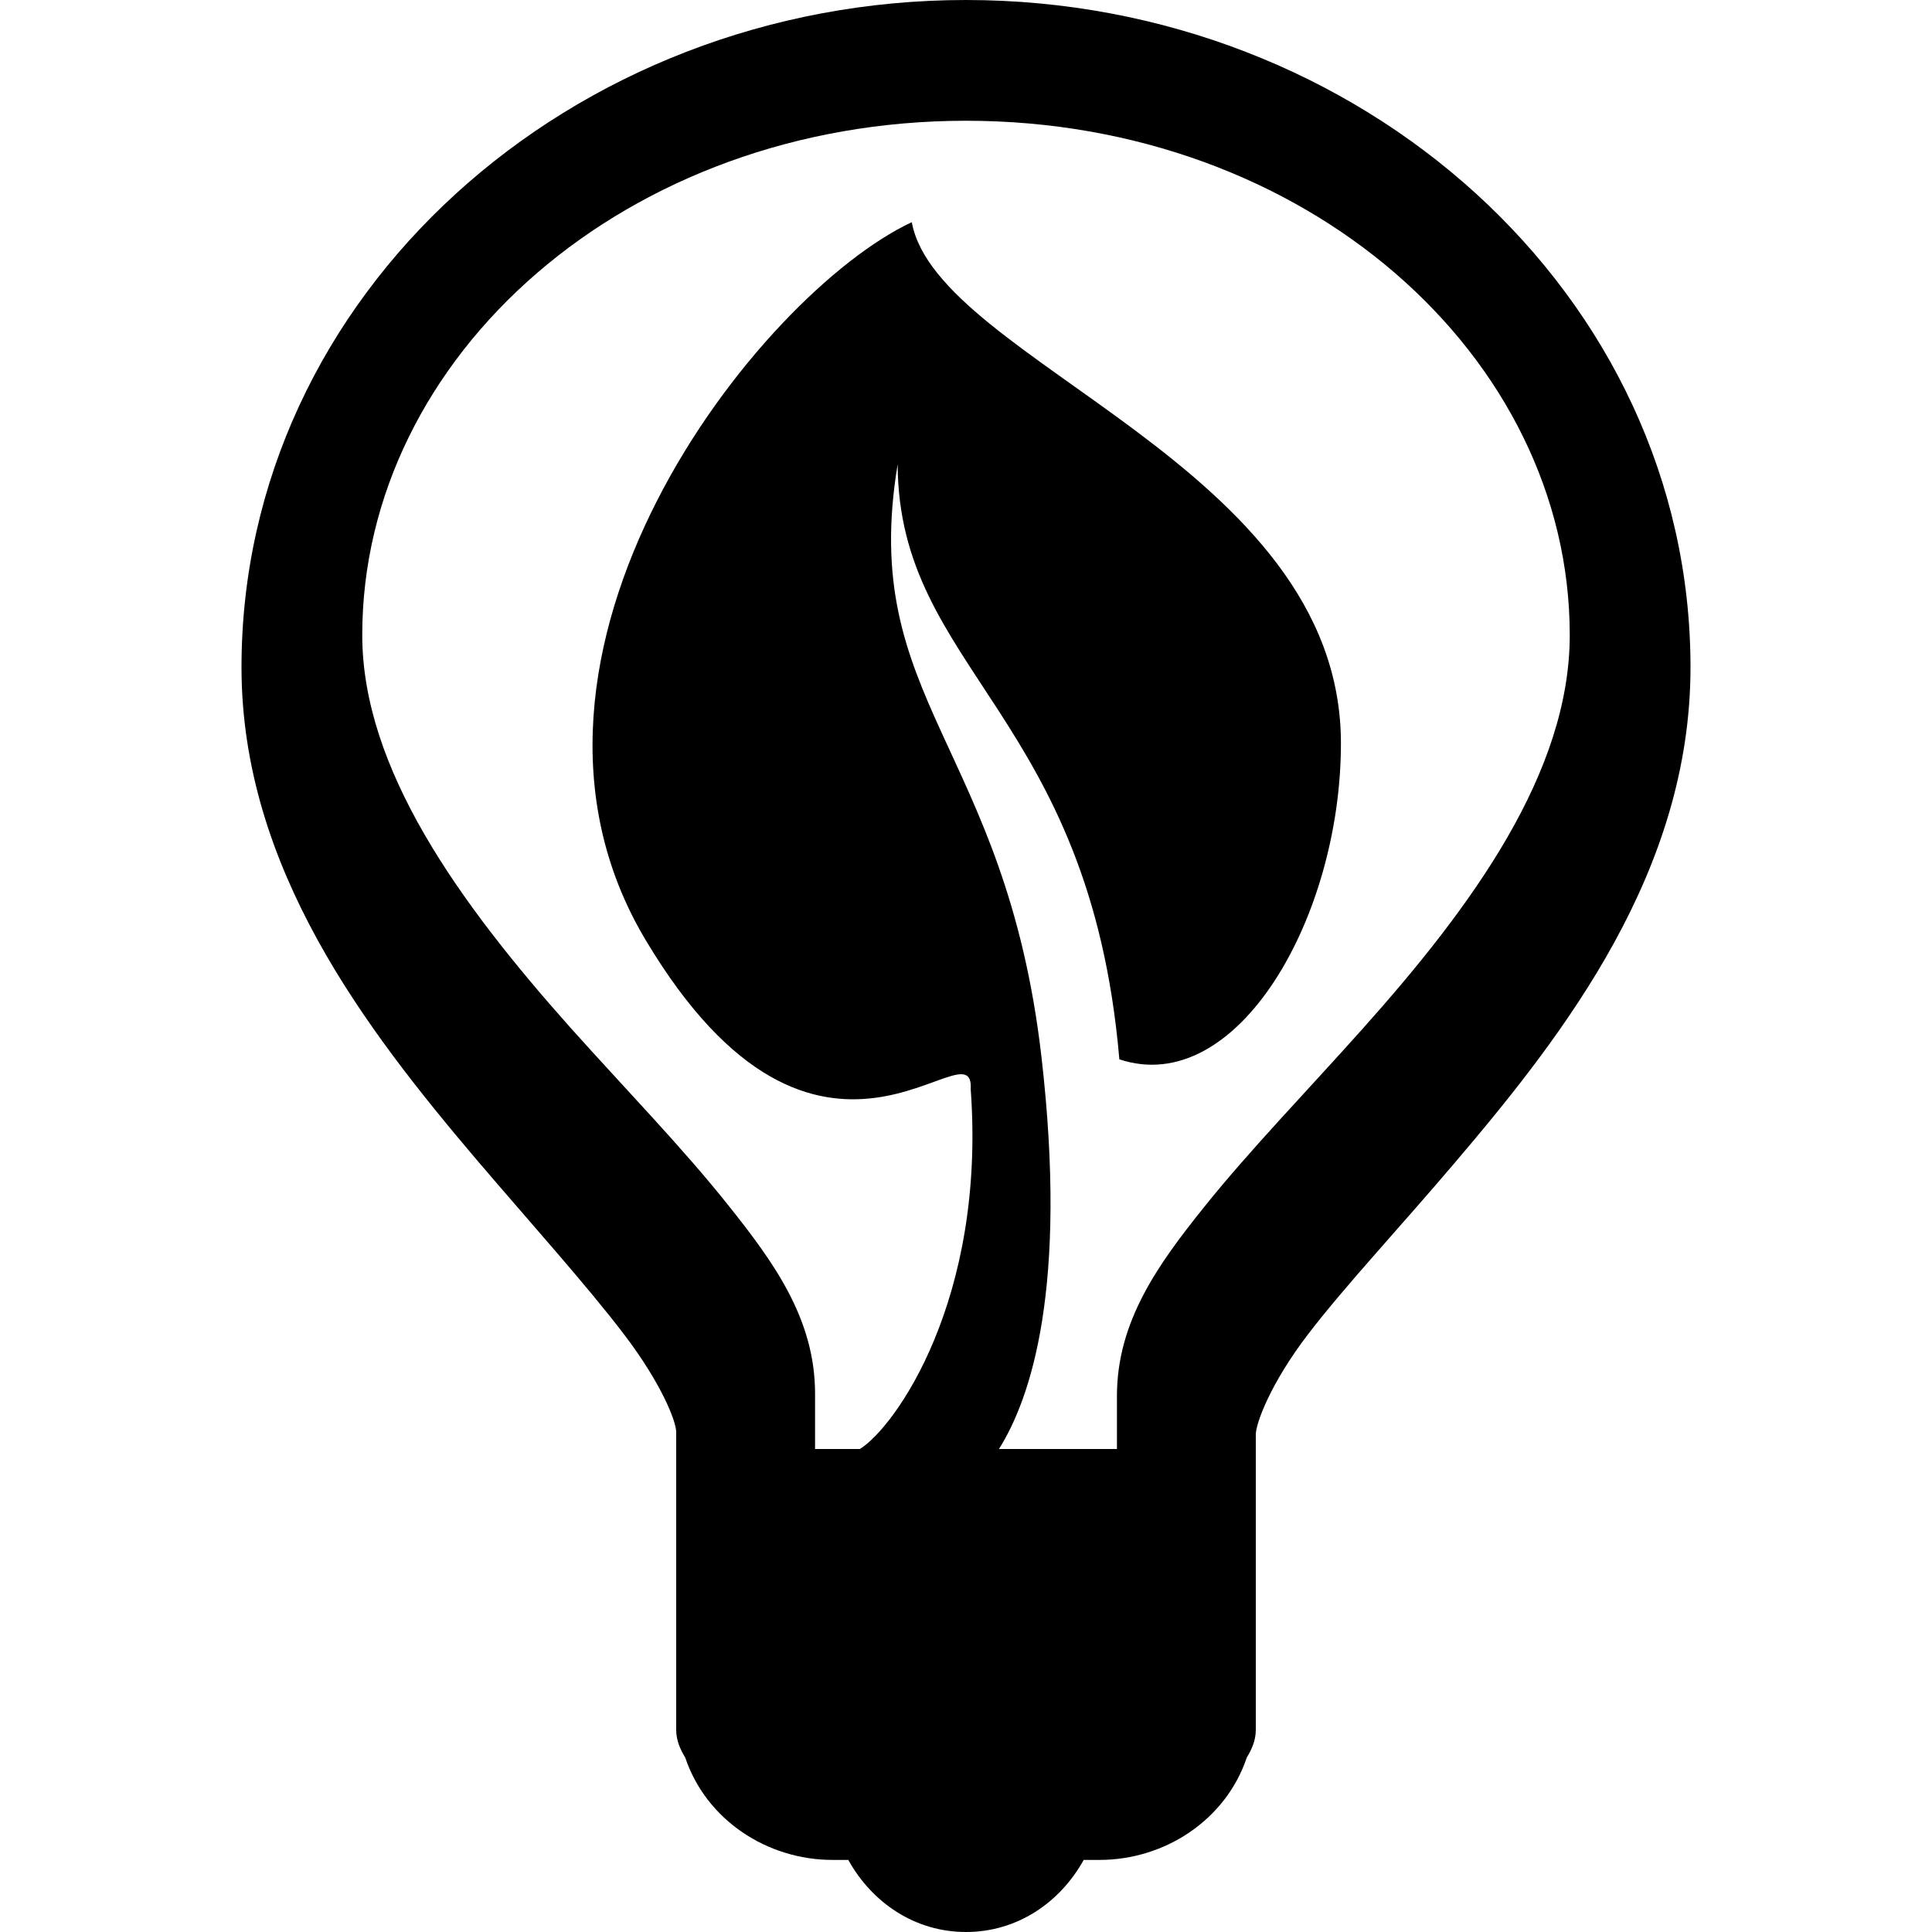 <svg xmlns="http://www.w3.org/2000/svg" xmlns:xlink="http://www.w3.org/1999/xlink" width="16" height="16" version="1.1" viewBox="0 0 16 16"><title>Environment</title><g id="Environment" fill="none" fill-rule="evenodd" stroke="none" stroke-width="1"><g id="environment" fill="#000" fill-rule="nonzero" transform="translate(2, 0)"><path id="Shape" d="M6,0 C2.73,0 0,2.44 0,5.526 C0,7.189 1.029,8.522 1.95,9.608 C2.412,10.149 2.859,10.645 3.169,11.052 C3.478,11.458 3.6,11.771 3.6,11.86 L3.6,14.325 C3.6,14.414 3.633,14.486 3.675,14.556 C3.848,15.071 4.352,15.403 4.894,15.403 L5.025,15.403 C5.222,15.757 5.576,16 6,16 C6.424,16 6.778,15.757 6.975,15.403 L7.106,15.403 C7.648,15.403 8.152,15.071 8.325,14.556 C8.367,14.486 8.4,14.414 8.4,14.325 L8.4,11.88 C8.4,11.788 8.522,11.456 8.831,11.052 C9.141,10.647 9.591,10.168 10.05,9.627 C10.971,8.546 12,7.208 12,5.526 C12,2.44 9.27,0 6,0 Z M6,1 C8.81,1 11,2.946 11,5.259 C11,6.397 10.194,7.503 9.281,8.524 C8.825,9.035 8.354,9.52 7.973,9.995 C7.592,10.47 7.25,10.942 7.25,11.561 L7.25,12 L6.273,12 C6.537,11.58 6.845,10.666 6.625,8.753 C6.327,6.168 5.109,5.801 5.434,3.845 C5.441,5.552 7.025,5.908 7.27,8.773 C8.246,9.097 9.105,7.596 9.105,6.156 C9.105,3.85 5.763,3.003 5.551,1.84 C4.281,2.435 1.933,5.411 3.344,7.78 C4.787,10.202 6.073,8.443 6.039,9.021 C6.166,10.761 5.414,11.819 5.121,12 L4.75,12 L4.75,11.542 C4.75,10.923 4.408,10.453 4.027,9.976 C3.646,9.498 3.178,9.018 2.719,8.505 C1.803,7.476 1,6.366 1,5.259 C1,2.946 3.19,1 6,1 Z"/></g></g></svg>